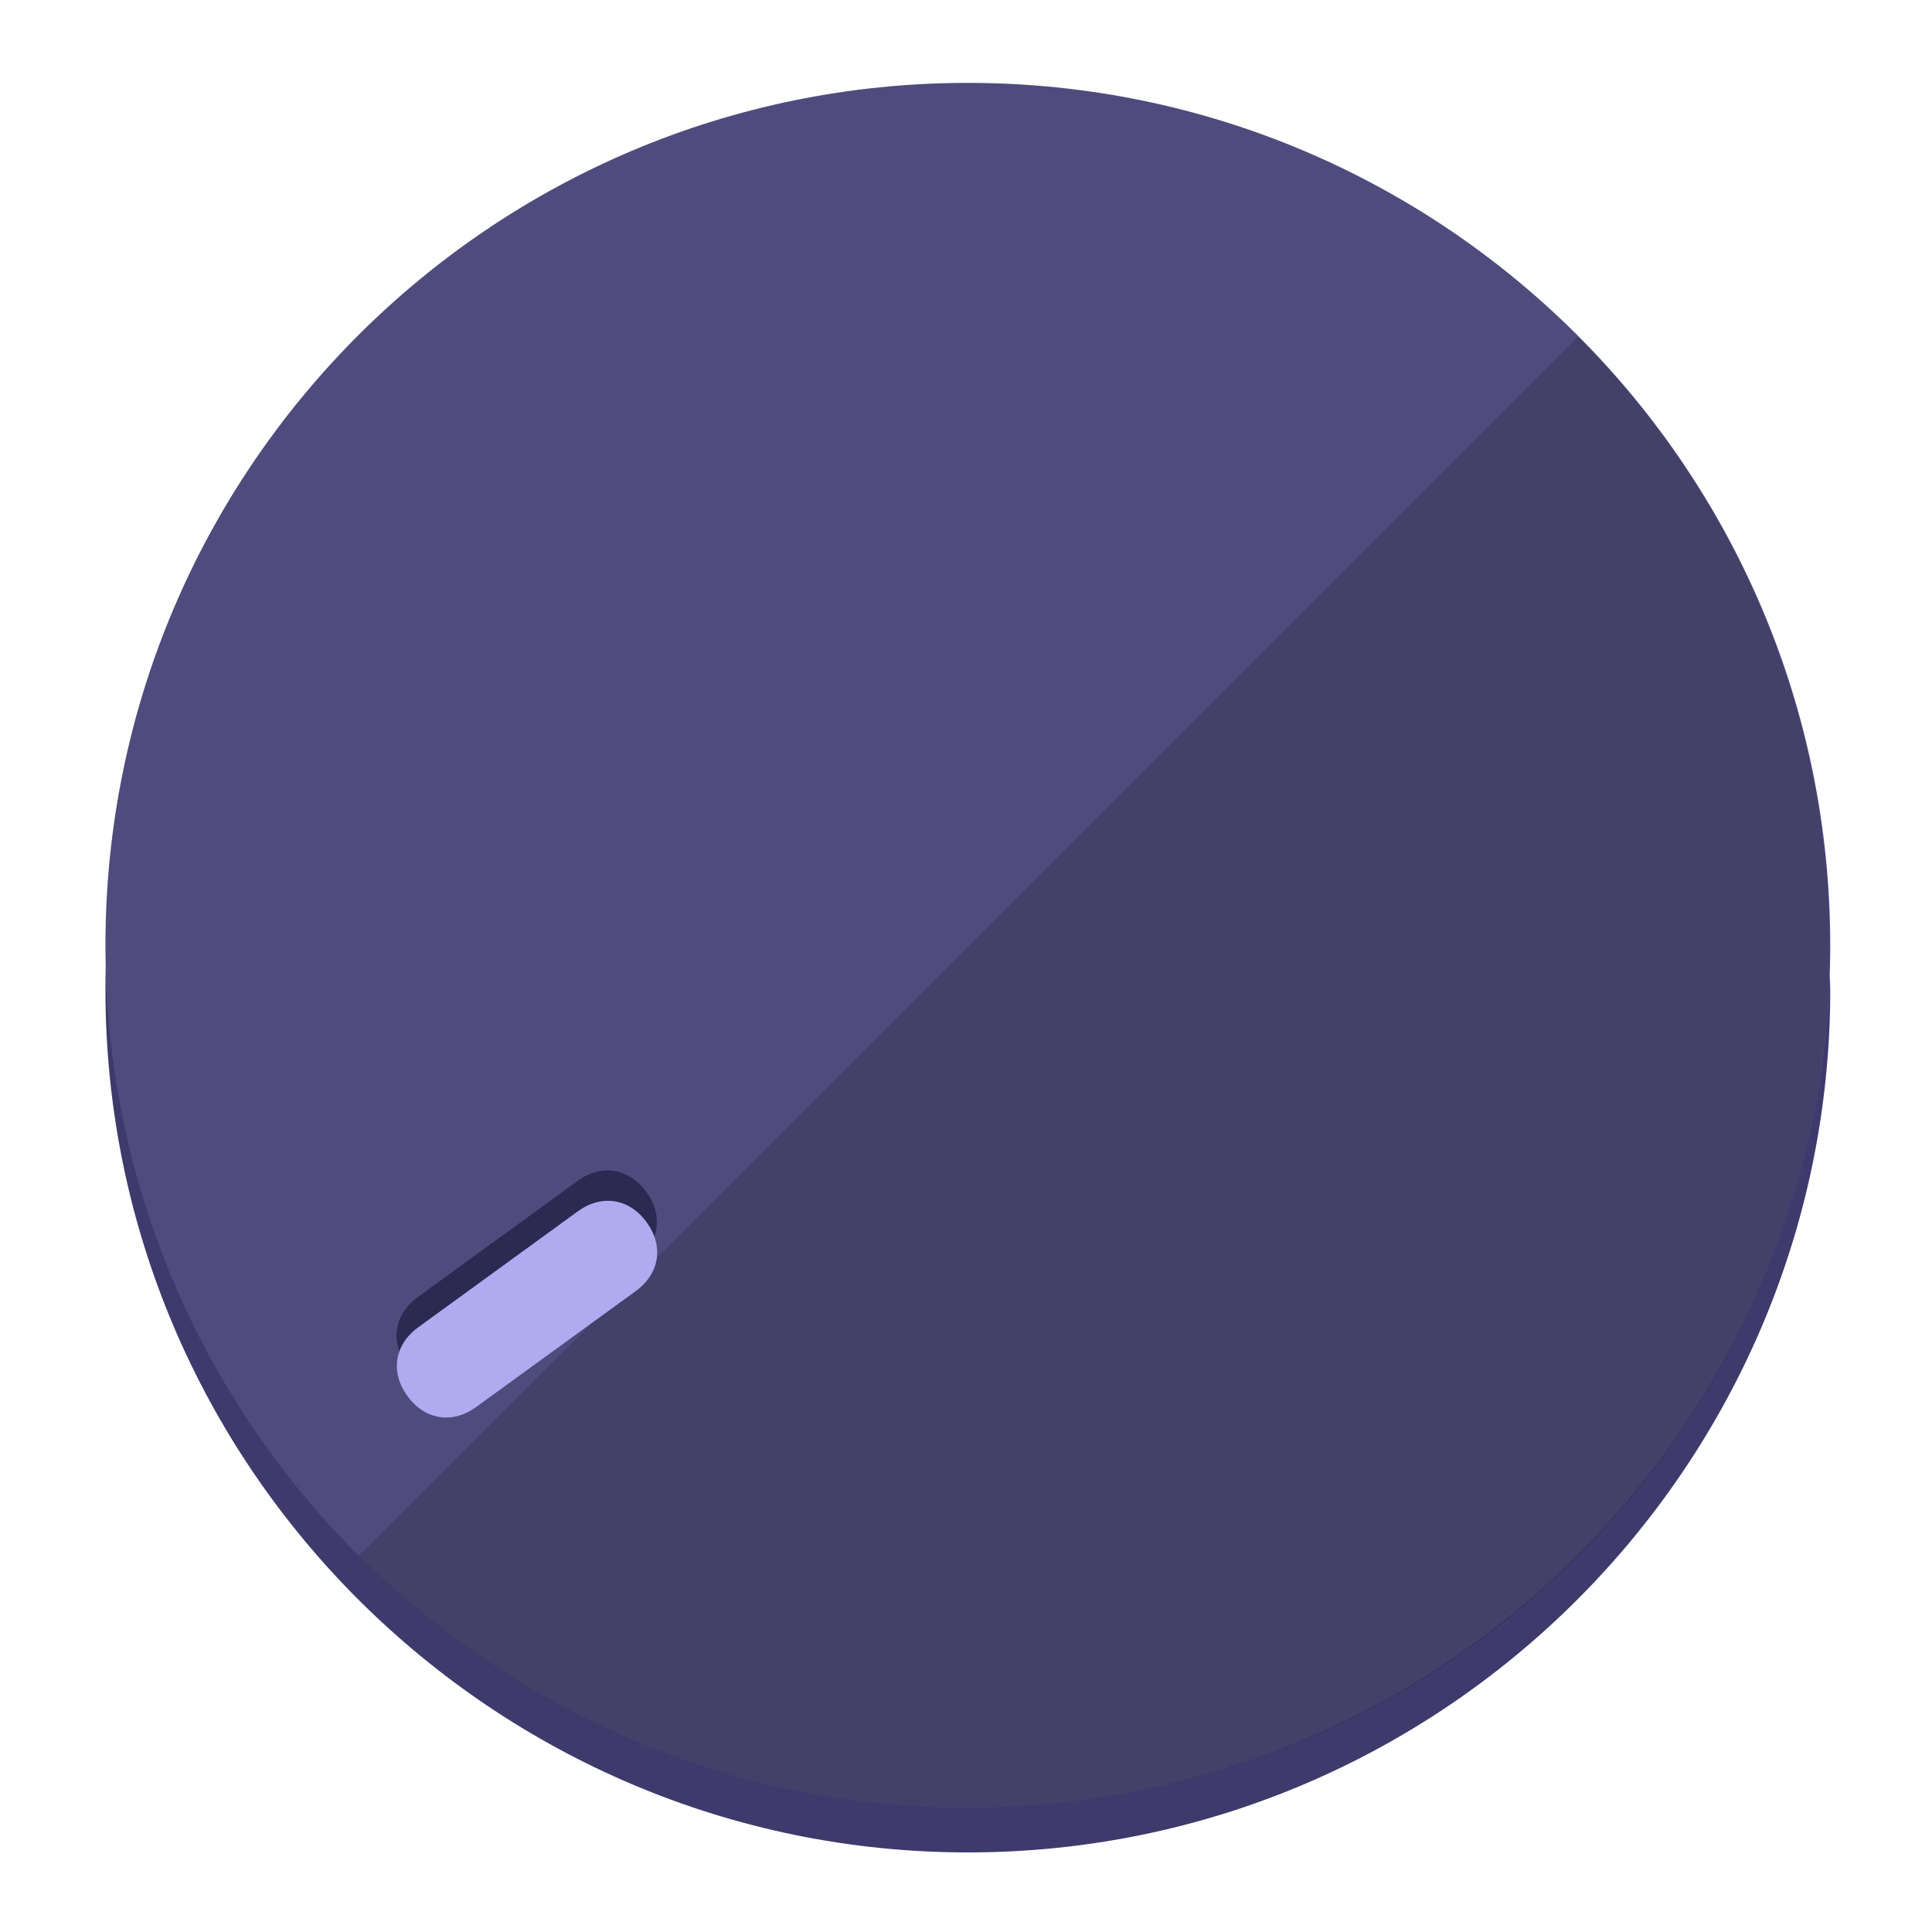 <?xml version="1.0" encoding="UTF-8" standalone="no"?>
<svg width="120" height="120" viewBox="0 0 120 120" fill="none" xmlns="http://www.w3.org/2000/svg">
<path d="M60.115 107.711C88.275 107.711 111.538 85.673 113.374 58.125C113.374 59.349 113.68 60.268 113.68 61.492C113.68 90.876 89.805 115.057 60.115 115.057C30.731 115.057 6.55 91.182 6.55 61.492C6.55 60.268 6.55 59.349 6.856 58.125C8.692 85.673 31.955 107.711 60.115 107.711Z" fill="#3E3A6B"/>
<path d="M60.115 112.279C89.698 112.279 113.68 88.297 113.68 58.714C113.68 29.13 89.698 5.148 60.115 5.148C30.532 5.148 6.55 29.13 6.55 58.714C6.55 88.297 30.532 112.279 60.115 112.279Z" fill="#4F4B7D"/>
<path d="M98.006 20.92C118.853 41.767 118.853 75.797 98.006 96.645C77.159 117.492 43.129 117.492 22.281 96.645" fill="black" fill-opacity="0.154"/>
<path d="M39.468 78.308C40.953 77.228 41.224 75.518 40.145 74.032C39.065 72.546 37.355 72.275 35.869 73.355L25.964 80.551C24.478 81.631 24.207 83.341 25.287 84.827C26.366 86.313 28.077 86.584 29.562 85.504L39.468 78.308Z" fill="#2C2952"/>
<path d="M39.487 80.192C40.972 79.113 41.243 77.403 40.164 75.917C39.084 74.431 37.374 74.16 35.888 75.24L25.983 82.436C24.497 83.516 24.227 85.226 25.306 86.712C26.386 88.197 28.096 88.468 29.581 87.389L39.487 80.192Z" fill="#B0AAF0"/>
</svg>
